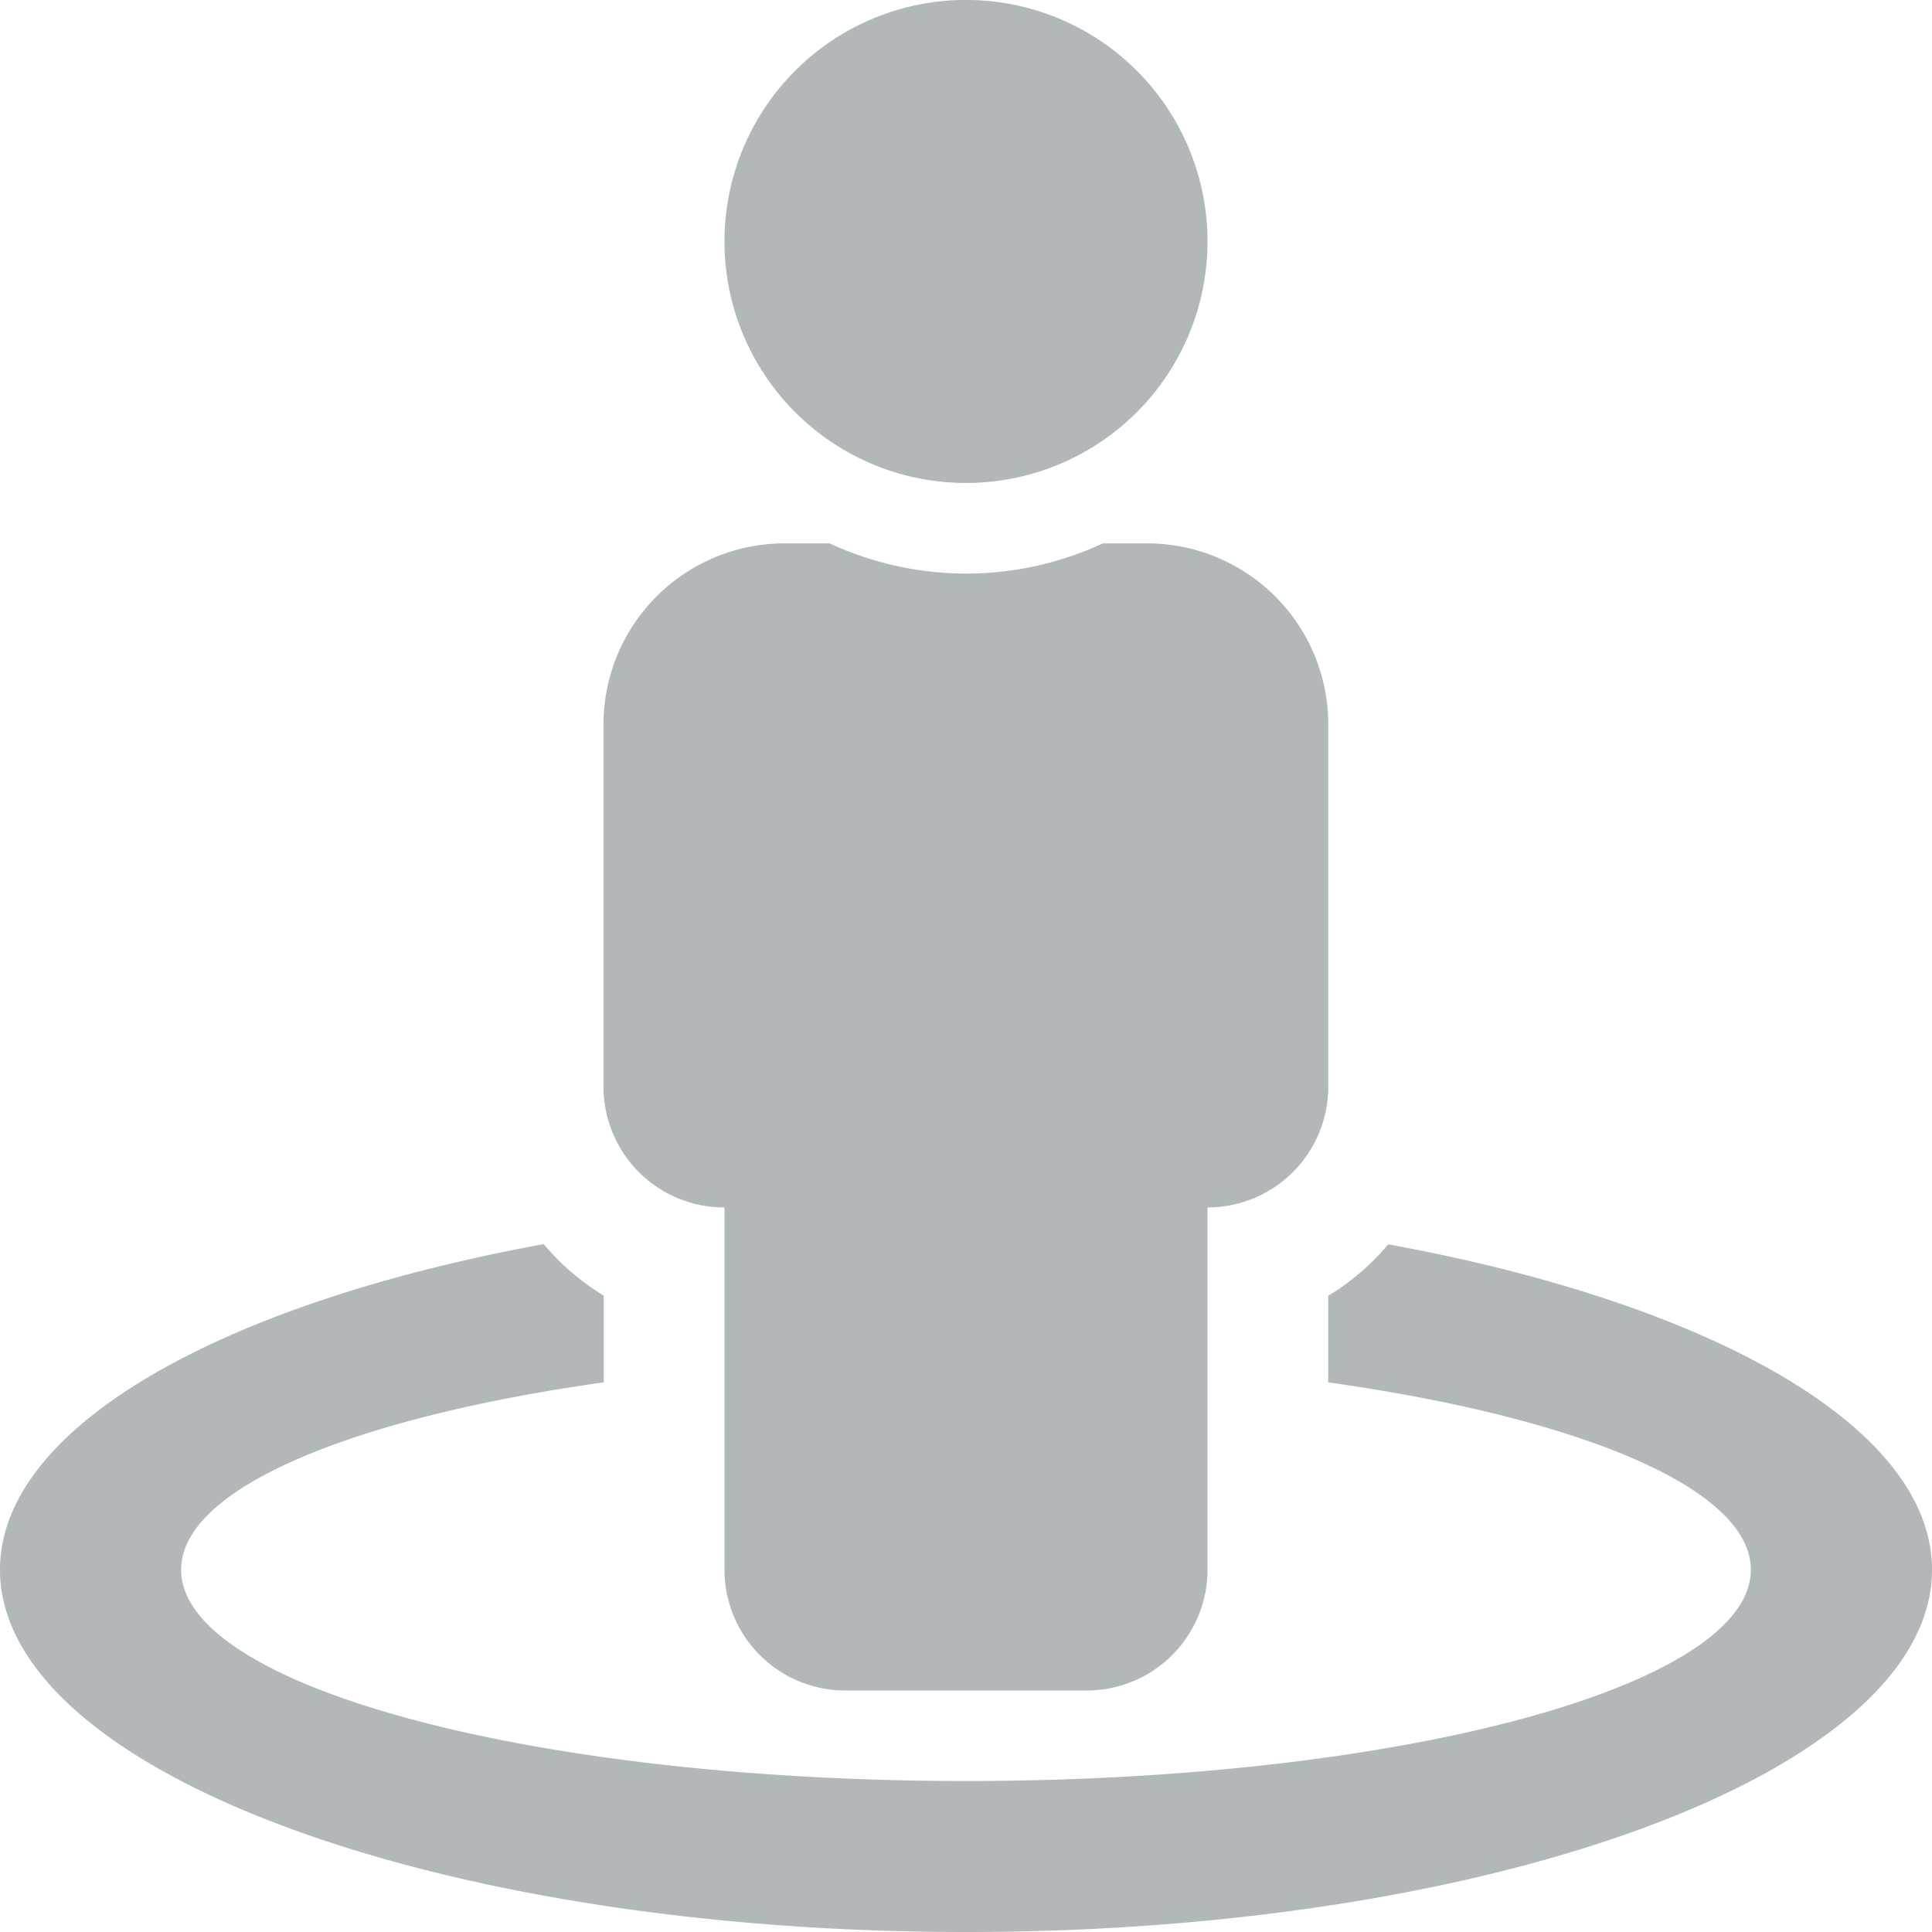 <svg xmlns="http://www.w3.org/2000/svg" width="34.894" height="34.894" viewBox="0 0 34.894 34.894">
  <path id="Icon_awesome-street-view" data-name="Icon awesome-street-view" d="M25.073,22.474a4.358,4.358,0,0,1-1.084.93v1.563c4.533.637,7.633,1.912,7.633,3.384,0,2.108-6.346,3.816-14.176,3.816S3.271,30.459,3.271,28.351c0-1.472,3.1-2.747,7.633-3.384V23.4a4.358,4.358,0,0,1-1.084-.93C4.012,23.535,0,25.765,0,28.351c0,3.613,7.812,6.543,17.447,6.543s17.447-2.929,17.447-6.543C34.894,25.765,30.881,23.535,25.073,22.474ZM17.447,8.723a4.362,4.362,0,1,0-4.362-4.362A4.361,4.361,0,0,0,17.447,8.723ZM13.085,21.808v6.543a2.181,2.181,0,0,0,2.181,2.181h4.362a2.181,2.181,0,0,0,2.181-2.181V21.808a2.181,2.181,0,0,0,2.181-2.181V13.085a3.271,3.271,0,0,0-3.271-3.271h-.8a5.854,5.854,0,0,1-4.934,0h-.8A3.271,3.271,0,0,0,10.9,13.085v6.543A2.181,2.181,0,0,0,13.085,21.808Z" fill="#b2b7ba"/>
</svg>
